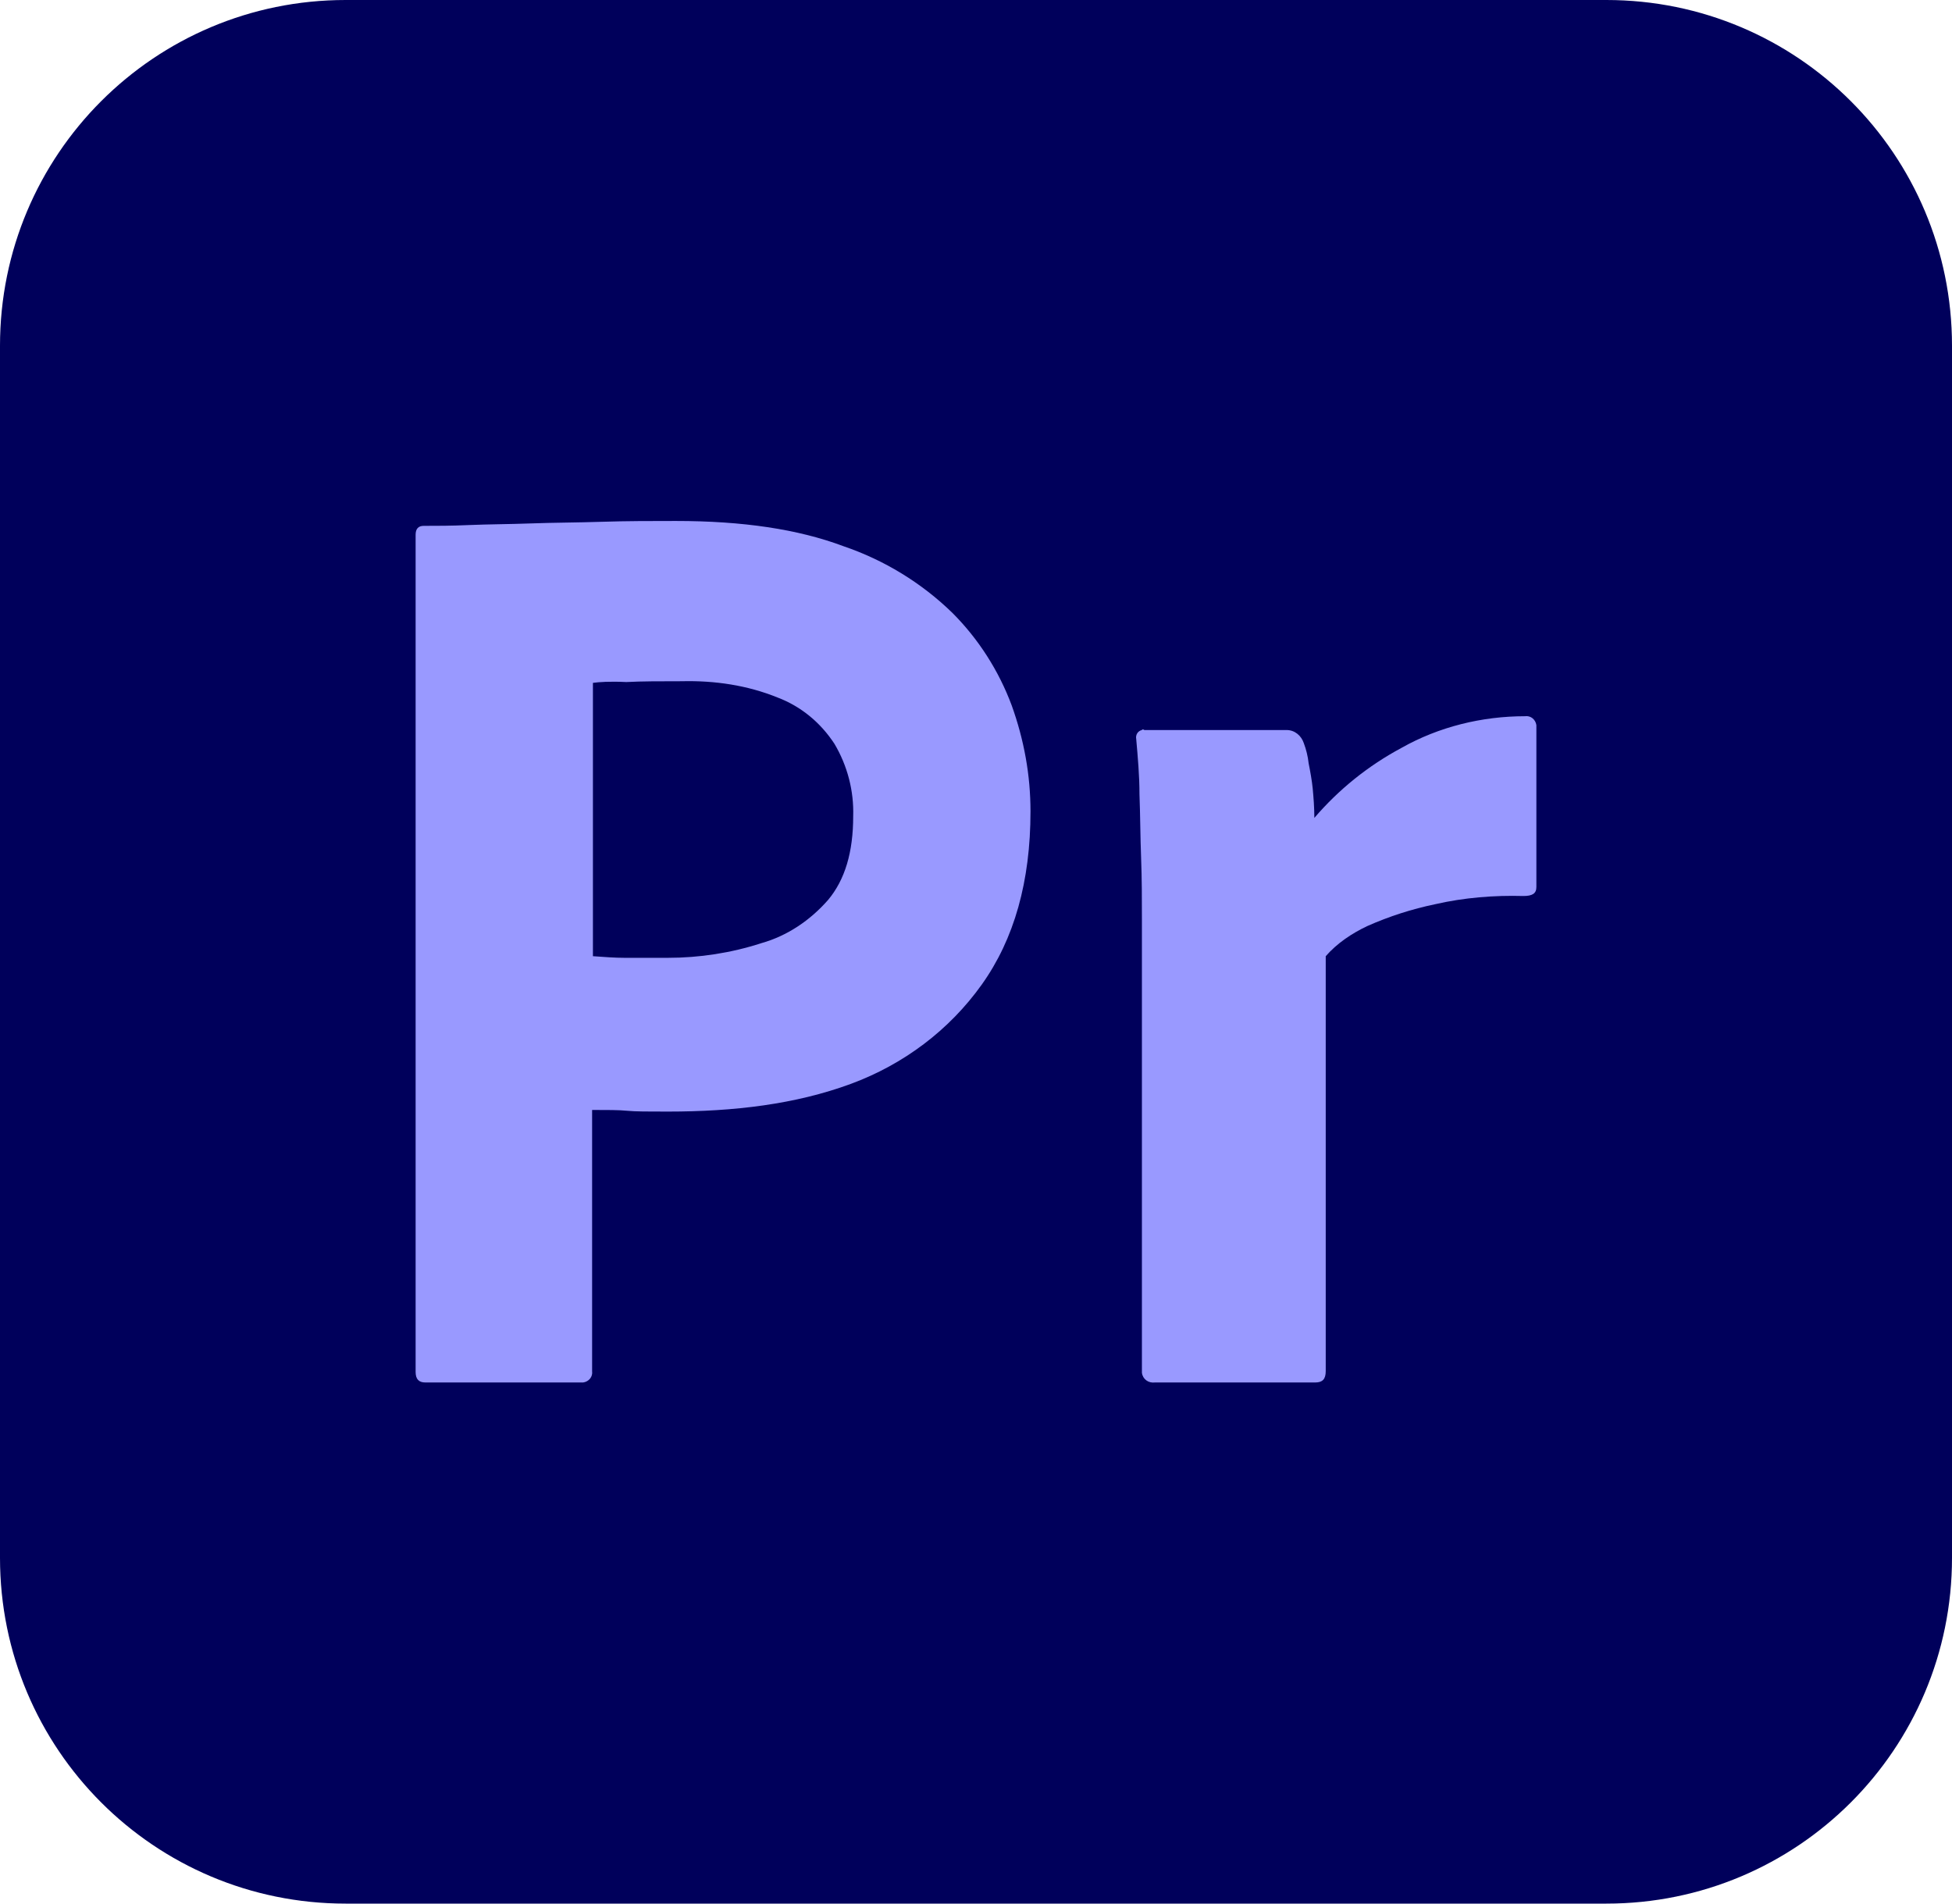 <?xml version="1.0" encoding="UTF-8"?>
<svg id="Camada_2" data-name="Camada 2" xmlns="http://www.w3.org/2000/svg" viewBox="0 0 240 234">
  <defs>
    <style>
      .cls-1 {
        fill: #99f;
      }

      .cls-2 {
        fill: #00005b;
      }
    </style>
  </defs>
  <g id="Camada_2-2" data-name="Camada 2">
    <g id="Surfaces">
      <g id="Drawing_Surface" data-name="Drawing Surface">
        <g id="Outline_no_shadow" data-name="Outline no shadow">
          <path class="cls-2" d="M42.5,0H197.5c23.5,0,42.5,19,42.5,42.5V191.5c0,23.5-19,42.5-42.5,42.5H42.5c-23.5,0-42.5-19-42.5-42.5V42.5C0,19,19,0,42.5,0Z"/>
        </g>
      </g>
    </g>
    <g>
      <path class="cls-1" d="M51.1,168.64V65.74c0-.7,.3-1.1,1-1.1,1.7,0,3.3,0,5.6-.1,2.4-.1,4.9-.1,7.6-.2s5.6-.1,8.7-.2,6.1-.1,9.1-.1c8.2,0,15,1,20.6,3.1,5,1.7,9.6,4.5,13.4,8.2,3.2,3.2,5.7,7.1,7.3,11.4,1.5,4.2,2.3,8.5,2.3,13,0,8.6-2,15.7-6,21.3s-9.6,9.8-16.1,12.2c-6.8,2.5-14.3,3.4-22.5,3.4-2.4,0-4,0-5-.1s-2.4-.1-4.3-.1v32.1c.1,.7-.4,1.3-1.1,1.4h-19.4c-.8,0-1.2-.4-1.2-1.3h0Zm21.8-84.7v33.6c1.4,.1,2.7,.2,3.9,.2h5.3c3.9,0,7.8-.6,11.5-1.8,3.2-.9,6-2.8,8.2-5.3,2.1-2.5,3.1-5.9,3.1-10.3,.1-3.1-.7-6.2-2.3-8.9-1.7-2.6-4.1-4.6-7-5.7-3.7-1.5-7.7-2.1-11.8-2-2.6,0-4.9,0-6.8,.1-2-.1-3.4,0-4.1,.1h0Z"/>
      <path class="cls-1" d="M140.7,89.74h17.5c1,0,1.8,.7,2.1,1.6,.3,.8,.5,1.6,.6,2.5,.2,1,.4,2.1,.5,3.1,.1,1.1,.2,2.3,.2,3.6,3-3.5,6.6-6.4,10.7-8.6,4.6-2.6,9.9-3.9,15.2-3.9,.7-.1,1.3,.4,1.4,1.1v19.9c0,.8-.5,1.1-1.6,1.1-3.6-.1-7.3,.2-10.8,1-2.9,.6-5.7,1.5-8.4,2.7-1.9,.9-3.7,2.1-5.1,3.7v51c0,1-.4,1.4-1.3,1.4h-19.7c-.8,.1-1.5-.4-1.6-1.2v-55.8c0-2.4,0-4.9-.1-7.5s-.1-5.2-.2-7.8c0-2.3-.2-4.5-.4-6.8-.1-.5,.2-1,.7-1.1,0-.1,.2-.1,.3,0h0Z"/>
    </g>
  </g>
</svg>